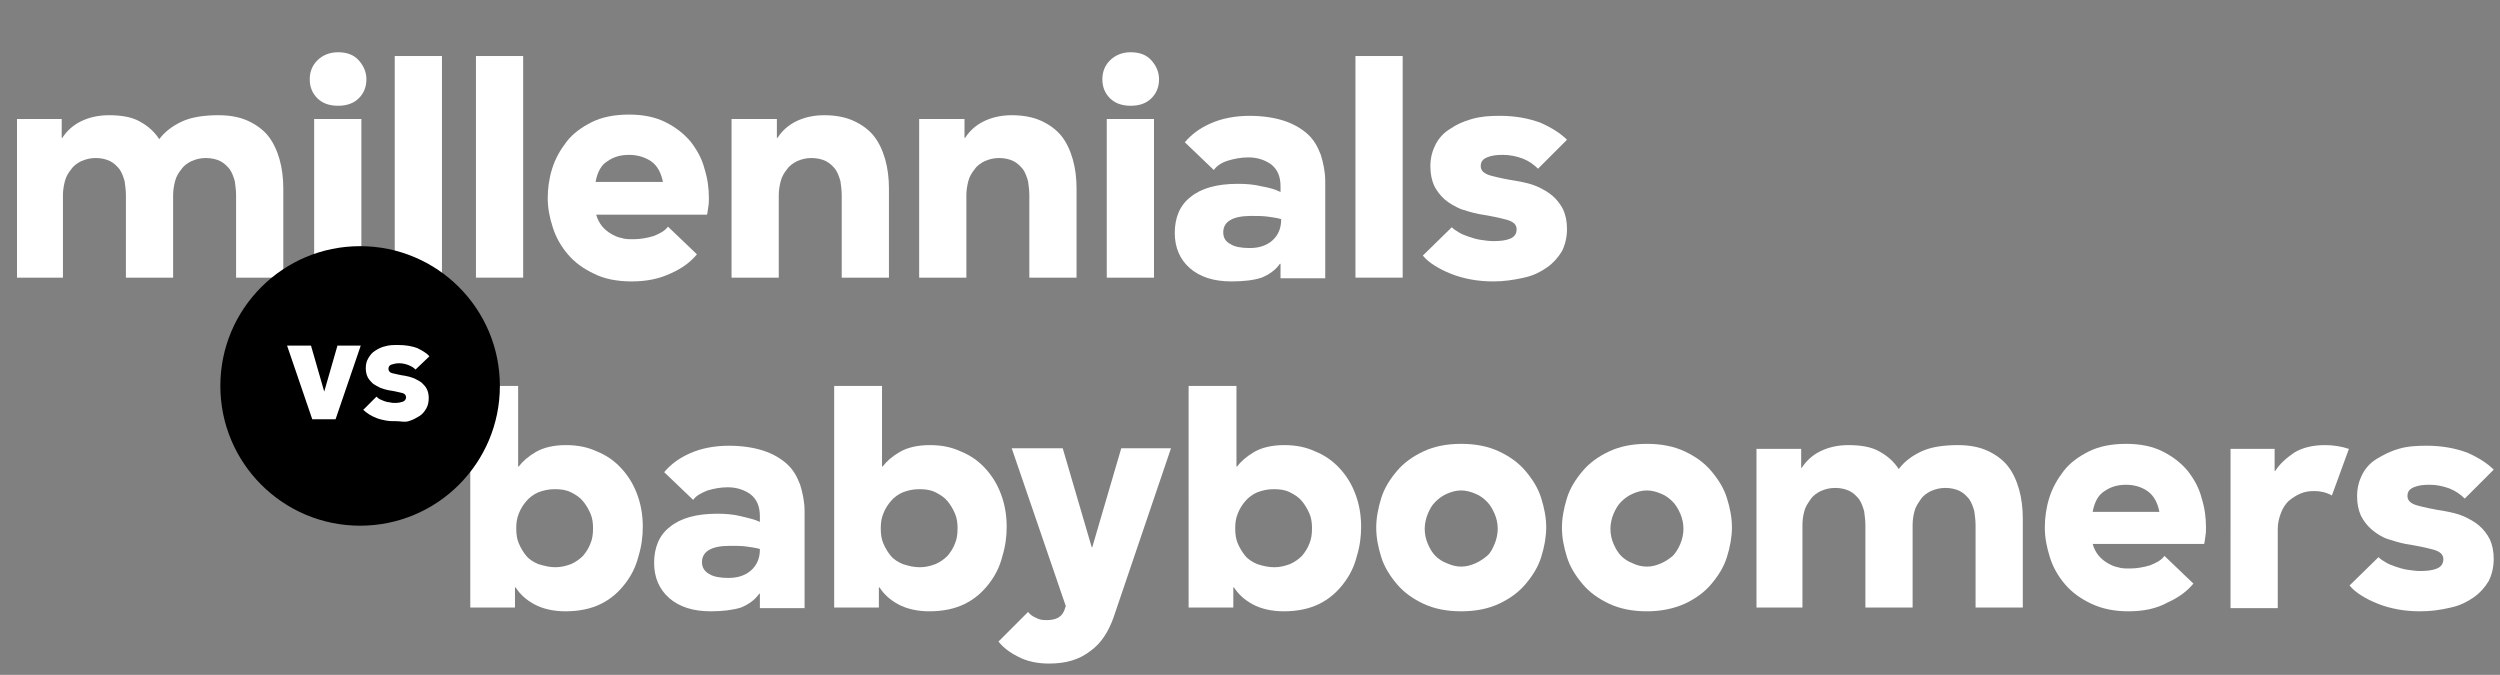 <?xml version="1.0" encoding="utf-8"?>
<!-- Generator: Adobe Illustrator 18.0.0, SVG Export Plug-In . SVG Version: 6.00 Build 0)  -->
<!DOCTYPE svg PUBLIC "-//W3C//DTD SVG 1.1//EN" "http://www.w3.org/Graphics/SVG/1.1/DTD/svg11.dtd">
<svg version="1.1" id="Layer_1" xmlns="http://www.w3.org/2000/svg" xmlns:xlink="http://www.w3.org/1999/xlink" x="0px" y="0px"
	 viewBox="0 0 397.1 107.2" enable-background="new 0 0 397.1 107.2" xml:space="preserve">
<rect x="0" y="0" width="397.1" height="107.2" fill="#808080" stroke="none"/>
<g>
	<path fill="#FFFFFF" d="M2.7,18.9h7.1v3h0.1c0.7-1.1,1.7-2,2.9-2.6c1.2-0.6,2.7-1,4.5-1c2,0,3.7,0.3,4.9,1c1.3,0.7,2.3,1.6,3.1,2.8
		c0.9-1.2,2.1-2.1,3.6-2.8c1.5-0.7,3.5-1,5.8-1c1.8,0,3.4,0.3,4.7,0.9c1.3,0.6,2.4,1.4,3.2,2.4c0.8,1,1.4,2.3,1.8,3.7
		c0.4,1.4,0.6,3,0.6,4.6v14.2h-7.5V31c0-0.7-0.1-1.5-0.2-2.2c-0.2-0.7-0.4-1.3-0.8-1.9c-0.4-0.5-0.9-1-1.5-1.3
		c-0.6-0.3-1.4-0.5-2.3-0.5c-0.9,0-1.6,0.2-2.3,0.5c-0.6,0.3-1.2,0.7-1.6,1.3c-0.4,0.5-0.8,1.1-1,1.9s-0.3,1.5-0.3,2.2v13.1h-7.5V31
		c0-0.7-0.1-1.5-0.2-2.2c-0.2-0.7-0.4-1.3-0.8-1.9c-0.4-0.5-0.9-1-1.5-1.3c-0.6-0.3-1.4-0.5-2.3-0.5c-0.9,0-1.6,0.2-2.3,0.5
		c-0.6,0.3-1.2,0.7-1.6,1.3c-0.4,0.5-0.8,1.1-1,1.9s-0.3,1.5-0.3,2.2v13.1H2.7V18.9z"/>
	<path fill="#FFFFFF" d="M53.7,16.8c-1.4,0-2.5-0.4-3.3-1.2c-0.8-0.8-1.2-1.8-1.2-3c0-1.2,0.4-2.2,1.2-3c0.8-0.8,1.9-1.3,3.3-1.3
		s2.5,0.4,3.3,1.3c0.8,0.9,1.2,1.9,1.2,3c0,1.2-0.4,2.2-1.2,3C56.2,16.4,55.1,16.8,53.7,16.8z M49.9,18.9h7.5v25.2h-7.5V18.9z"/>
	<path fill="#FFFFFF" d="M62.7,8.9h7.5v35.2h-7.5V8.9z"/>
	<path fill="#FFFFFF" d="M75.6,8.9h7.5v35.2h-7.5V8.9z"/>
	<path fill="#FFFFFF" d="M100.3,44.7c-2.3,0-4.3-0.4-5.9-1.2c-1.7-0.8-3.1-1.8-4.2-3.1c-1.1-1.3-1.9-2.7-2.4-4.3
		C87.3,34.6,87,33,87,31.5c0-1.5,0.2-3.1,0.7-4.7c0.5-1.6,1.3-3,2.3-4.3c1-1.3,2.4-2.3,4-3.1c1.6-0.8,3.6-1.2,5.9-1.2
		c2.3,0,4.2,0.4,5.8,1.2c1.6,0.8,2.9,1.8,4,3.1c1,1.3,1.8,2.7,2.2,4.3c0.5,1.6,0.7,3.1,0.7,4.7c0,0.4,0,0.8-0.1,1.4
		c-0.1,0.5-0.1,0.9-0.2,1.2H94.7c0.2,0.7,0.5,1.3,0.9,1.8c0.4,0.5,0.9,0.9,1.4,1.2c0.5,0.3,1.1,0.6,1.7,0.7c0.6,0.2,1.2,0.2,1.9,0.2
		c1.1,0,2.2-0.2,3.2-0.5c1-0.4,1.8-0.8,2.3-1.5l4.6,4.4c-1,1.2-2.3,2.2-4.1,3C104.7,44.3,102.7,44.7,100.3,44.7z M99.9,24.6
		c-1.3,0-2.4,0.3-3.4,1c-1,0.6-1.6,1.7-1.9,3.3h10.7c-0.3-1.5-0.9-2.6-1.9-3.3C102.3,24.9,101.2,24.6,99.9,24.6z"/>
	<path fill="#FFFFFF" d="M116.3,18.9h7.1v3h0.1c0.7-1.1,1.7-2,2.9-2.6c1.2-0.6,2.7-1,4.5-1c1.8,0,3.4,0.3,4.7,0.9
		c1.3,0.6,2.4,1.4,3.2,2.4c0.8,1,1.4,2.3,1.8,3.7c0.4,1.4,0.6,3,0.6,4.6v14.2h-7.5V31c0-0.7-0.1-1.5-0.2-2.2
		c-0.2-0.7-0.4-1.3-0.8-1.9c-0.4-0.5-0.9-1-1.5-1.3c-0.6-0.3-1.4-0.5-2.3-0.5c-0.9,0-1.6,0.2-2.3,0.5c-0.6,0.3-1.2,0.7-1.6,1.3
		c-0.4,0.5-0.8,1.1-1,1.9s-0.3,1.5-0.3,2.2v13.1h-7.5V18.9z"/>
	<path fill="#FFFFFF" d="M146.1,18.9h7.1v3h0.1c0.7-1.1,1.7-2,2.9-2.6c1.2-0.6,2.7-1,4.5-1c1.8,0,3.4,0.3,4.7,0.9
		c1.3,0.6,2.4,1.4,3.2,2.4c0.8,1,1.4,2.3,1.8,3.7c0.4,1.4,0.6,3,0.6,4.6v14.2h-7.5V31c0-0.7-0.1-1.5-0.2-2.2
		c-0.2-0.7-0.4-1.3-0.8-1.9c-0.4-0.5-0.9-1-1.5-1.3c-0.6-0.3-1.4-0.5-2.3-0.5c-0.9,0-1.6,0.2-2.3,0.5c-0.6,0.3-1.2,0.7-1.6,1.3
		c-0.4,0.5-0.8,1.1-1,1.9s-0.3,1.5-0.3,2.2v13.1h-7.5V18.9z"/>
	<path fill="#FFFFFF" d="M179.6,16.8c-1.4,0-2.5-0.4-3.3-1.2c-0.8-0.8-1.2-1.8-1.2-3c0-1.2,0.4-2.2,1.2-3c0.8-0.8,1.9-1.3,3.3-1.3
		s2.5,0.4,3.3,1.3c0.8,0.9,1.2,1.9,1.2,3c0,1.2-0.4,2.2-1.2,3C182.1,16.4,181,16.8,179.6,16.8z M175.8,18.9h7.5v25.2h-7.5V18.9z"/>
	<path fill="#FFFFFF" d="M195.6,44.7c-2.8,0-5-0.7-6.6-2.1c-1.6-1.4-2.4-3.3-2.4-5.6c0-2.4,0.8-4.4,2.5-5.7c1.7-1.4,4.2-2.1,7.5-2.1
		c1.4,0,2.6,0.1,3.8,0.4c1.2,0.2,2.2,0.5,3,0.9v-0.9c0-1.6-0.5-2.7-1.5-3.5c-1-0.7-2.2-1.1-3.6-1.1c-1.1,0-2.2,0.2-3.2,0.5
		s-1.8,0.8-2.3,1.5l-4.6-4.4c1-1.2,2.3-2.2,4.1-3c1.8-0.8,3.9-1.2,6.2-1.2c2.1,0,4,0.3,5.5,0.8c1.5,0.5,2.7,1.2,3.7,2.1
		s1.6,2,2.1,3.3c0.4,1.3,0.7,2.7,0.7,4.2v15.4h-7.1v-2.3h-0.1c-0.7,1-1.7,1.7-2.9,2.2C199.2,44.5,197.6,44.7,195.6,44.7z
		 M198.5,39.4c1.5,0,2.7-0.4,3.6-1.2c0.9-0.8,1.4-1.9,1.4-3.3v-0.1c-0.7-0.2-1.5-0.3-2.2-0.4c-0.8-0.1-1.6-0.1-2.6-0.1
		c-2.9,0-4.4,0.9-4.4,2.6c0,0.9,0.4,1.5,1.2,1.9C196.1,39.2,197.2,39.4,198.5,39.4z"/>
	<path fill="#FFFFFF" d="M215.3,8.9h7.5v35.2h-7.5V8.9z"/>
	<path fill="#FFFFFF" d="M237.2,44.7c-1.2,0-2.4-0.1-3.5-0.3c-1.1-0.2-2.2-0.5-3.2-0.9c-1-0.4-1.8-0.8-2.6-1.3
		c-0.8-0.5-1.4-1-1.9-1.6l4.6-4.5c0.3,0.3,0.6,0.5,1.1,0.8c0.5,0.3,1,0.5,1.6,0.7c0.6,0.2,1.2,0.4,1.9,0.5c0.7,0.1,1.3,0.2,2,0.2
		c1.1,0,2-0.1,2.7-0.4c0.7-0.3,1-0.8,1-1.5c0-0.7-0.5-1.2-1.6-1.5c-1.1-0.3-2.5-0.6-4.4-0.9c-1-0.2-2-0.5-2.9-0.8
		c-0.9-0.4-1.8-0.9-2.5-1.5c-0.7-0.6-1.3-1.4-1.7-2.2c-0.4-0.9-0.6-1.9-0.6-3.1c0-1.3,0.3-2.4,0.8-3.4c0.5-1,1.3-1.9,2.3-2.5
		c1-0.7,2.1-1.2,3.5-1.6s2.8-0.5,4.4-0.5c2.5,0,4.6,0.4,6.5,1.1c1.8,0.8,3.2,1.7,4.2,2.7l-4.6,4.6c-0.6-0.6-1.4-1.2-2.4-1.6
		c-1.1-0.4-2.1-0.6-3.2-0.6c-1,0-1.8,0.1-2.5,0.4c-0.7,0.3-1,0.7-1,1.4c0,0.7,0.5,1.2,1.6,1.5c1.1,0.3,2.5,0.6,4.4,0.9
		c1,0.2,2,0.4,2.9,0.8c0.9,0.4,1.8,0.9,2.5,1.5c0.7,0.6,1.3,1.4,1.7,2.2c0.4,0.9,0.6,1.9,0.6,3.1c0,1.3-0.3,2.5-0.8,3.5
		c-0.6,1-1.4,1.9-2.4,2.6s-2.2,1.3-3.6,1.6C240.3,44.5,238.8,44.7,237.2,44.7z"/>
	<path fill="#FFFFFF" d="M89.8,97.1c-1.9,0-3.6-0.4-4.9-1.1c-1.3-0.7-2.3-1.6-3-2.7h-0.1v3.2h-7.1V61.3h7.6v12.8h0.1
		c0.6-0.8,1.5-1.6,2.7-2.3s2.8-1.1,4.8-1.1c1.8,0,3.4,0.3,4.9,1c1.5,0.6,2.8,1.5,3.9,2.7c1.1,1.2,1.9,2.5,2.5,4.1
		c0.6,1.6,0.9,3.3,0.9,5.2c0,1.5-0.2,3.1-0.7,4.7c-0.4,1.6-1.1,3-2.1,4.3c-1,1.3-2.2,2.4-3.8,3.2C93.9,96.7,92,97.1,89.8,97.1z
		 M88.2,90.1c0.9,0,1.7-0.2,2.5-0.5c0.7-0.3,1.4-0.8,1.9-1.3c0.5-0.6,0.9-1.2,1.2-2c0.3-0.7,0.4-1.5,0.4-2.4c0-0.8-0.1-1.6-0.4-2.3
		c-0.3-0.7-0.7-1.4-1.2-2s-1.1-1-1.9-1.4s-1.6-0.5-2.6-0.5c-1,0-1.8,0.2-2.6,0.5c-0.7,0.3-1.4,0.8-1.9,1.4s-0.9,1.2-1.2,2
		c-0.3,0.7-0.4,1.5-0.4,2.3c0,0.9,0.1,1.7,0.4,2.4c0.3,0.7,0.7,1.4,1.2,2c0.5,0.6,1.2,1,1.9,1.3C86.5,89.9,87.3,90.1,88.2,90.1z"/>
	<path fill="#FFFFFF" d="M112.9,97.1c-2.8,0-5-0.7-6.6-2.1c-1.6-1.4-2.4-3.3-2.4-5.6c0-2.4,0.8-4.4,2.5-5.7c1.7-1.4,4.2-2.1,7.5-2.1
		c1.4,0,2.6,0.1,3.8,0.4s2.2,0.5,3,0.9v-0.9c0-1.6-0.5-2.7-1.5-3.5c-1-0.7-2.2-1.1-3.6-1.1c-1.1,0-2.2,0.2-3.2,0.5
		c-1,0.4-1.8,0.8-2.3,1.5l-4.6-4.4c1-1.2,2.3-2.2,4.1-3c1.8-0.8,3.9-1.2,6.2-1.2c2.1,0,4,0.3,5.5,0.8s2.7,1.2,3.7,2.1s1.6,2,2.1,3.3
		c0.4,1.3,0.7,2.7,0.7,4.2v15.4h-7.1v-2.3h-0.1c-0.7,1-1.7,1.7-2.9,2.2C116.4,96.9,114.8,97.1,112.9,97.1z M115.7,91.8
		c1.5,0,2.7-0.4,3.6-1.2s1.4-1.9,1.4-3.3v-0.1c-0.7-0.2-1.5-0.3-2.2-0.4c-0.8-0.1-1.6-0.1-2.6-0.1c-2.9,0-4.4,0.9-4.4,2.6
		c0,0.8,0.4,1.5,1.2,1.9C113.3,91.6,114.4,91.8,115.7,91.8z"/>
	<path fill="#FFFFFF" d="M147.6,97.1c-1.9,0-3.6-0.4-4.9-1.1c-1.3-0.7-2.3-1.6-3-2.7h-0.1v3.2h-7.1V61.3h7.6v12.8h0.1
		c0.6-0.8,1.5-1.6,2.7-2.3s2.8-1.1,4.8-1.1c1.8,0,3.4,0.3,4.9,1c1.5,0.6,2.8,1.5,3.9,2.7c1.1,1.2,1.9,2.5,2.5,4.1
		c0.6,1.6,0.9,3.3,0.9,5.2c0,1.5-0.2,3.1-0.7,4.7c-0.4,1.6-1.1,3-2.1,4.3c-1,1.3-2.2,2.4-3.8,3.2C151.7,96.7,149.8,97.1,147.6,97.1z
		 M146.1,90.1c0.9,0,1.7-0.2,2.5-0.5c0.7-0.3,1.4-0.8,1.9-1.3c0.5-0.6,0.9-1.2,1.2-2c0.3-0.7,0.4-1.5,0.4-2.4c0-0.8-0.1-1.6-0.4-2.3
		c-0.3-0.7-0.7-1.4-1.2-2s-1.1-1-1.9-1.4s-1.6-0.5-2.6-0.5c-1,0-1.8,0.2-2.6,0.5c-0.7,0.3-1.4,0.8-1.9,1.4s-0.9,1.2-1.2,2
		c-0.3,0.7-0.4,1.5-0.4,2.3c0,0.9,0.1,1.7,0.4,2.4c0.3,0.7,0.7,1.4,1.2,2c0.5,0.6,1.2,1,1.9,1.3C144.3,89.9,145.2,90.1,146.1,90.1z"
		/>
	<path fill="#FFFFFF" d="M166.6,105.4c-1.9,0-3.6-0.4-4.9-1.1c-1.4-0.7-2.4-1.5-3.1-2.4l4.7-4.7c0.3,0.4,0.7,0.7,1.2,0.9
		c0.5,0.3,1,0.4,1.7,0.4c0.7,0,1.4-0.1,1.9-0.4c0.5-0.3,0.9-0.8,1.1-1.6l0.1-0.2l-8.6-25.1h8.1l4.6,15.7h0.1l4.6-15.7h7.9l-9.1,26.8
		c-0.8,2.3-2,4.2-3.7,5.4C171.4,104.8,169.3,105.4,166.6,105.4z"/>
	<path fill="#FFFFFF" d="M203.9,97.1c-1.9,0-3.6-0.4-4.9-1.1c-1.3-0.7-2.3-1.6-3-2.7h-0.1v3.2h-7.1V61.3h7.6v12.8h0.1
		c0.6-0.8,1.5-1.6,2.7-2.3s2.8-1.1,4.8-1.1c1.8,0,3.4,0.3,4.9,1c1.5,0.6,2.8,1.5,3.9,2.7c1.1,1.2,1.9,2.5,2.5,4.1
		c0.6,1.6,0.9,3.3,0.9,5.2c0,1.5-0.2,3.1-0.7,4.7c-0.4,1.6-1.1,3-2.1,4.3c-1,1.3-2.2,2.4-3.8,3.2C208,96.7,206.1,97.1,203.9,97.1z
		 M202.4,90.1c0.9,0,1.7-0.2,2.5-0.5c0.7-0.3,1.4-0.8,1.9-1.3c0.5-0.6,0.9-1.2,1.2-2c0.3-0.7,0.4-1.5,0.4-2.4c0-0.8-0.1-1.6-0.4-2.3
		c-0.3-0.7-0.7-1.4-1.2-2s-1.1-1-1.9-1.4s-1.6-0.5-2.6-0.5c-1,0-1.8,0.2-2.6,0.5c-0.7,0.3-1.4,0.8-1.9,1.4s-0.9,1.2-1.2,2
		c-0.3,0.7-0.4,1.5-0.4,2.3c0,0.9,0.1,1.7,0.4,2.4c0.3,0.7,0.7,1.4,1.2,2c0.5,0.6,1.2,1,1.9,1.3C200.6,89.9,201.5,90.1,202.4,90.1z"
		/>
	<path fill="#FFFFFF" d="M232.1,97.1c-2.3,0-4.3-0.4-6-1.2s-3.1-1.8-4.2-3.1c-1.1-1.3-2-2.7-2.5-4.3c-0.5-1.6-0.8-3.1-0.8-4.7
		c0-1.5,0.3-3.1,0.8-4.7c0.5-1.6,1.4-3,2.5-4.3c1.1-1.3,2.5-2.3,4.2-3.1s3.7-1.2,6-1.2c2.3,0,4.3,0.4,6,1.2s3.1,1.8,4.2,3.1
		c1.1,1.3,2,2.7,2.5,4.3c0.5,1.6,0.8,3.1,0.8,4.7c0,1.5-0.3,3.1-0.8,4.7c-0.5,1.6-1.4,3-2.5,4.3c-1.1,1.3-2.5,2.3-4.2,3.1
		S234.4,97.1,232.1,97.1z M232.1,90c0.8,0,1.5-0.2,2.2-0.5s1.3-0.7,1.9-1.2s0.9-1.2,1.2-1.9c0.3-0.7,0.5-1.6,0.5-2.4
		c0-0.9-0.2-1.7-0.5-2.4s-0.7-1.4-1.2-1.9s-1.1-1-1.9-1.3c-0.7-0.3-1.5-0.5-2.2-0.5c-0.8,0-1.5,0.2-2.2,0.5
		c-0.7,0.3-1.3,0.7-1.9,1.3s-0.9,1.2-1.2,1.9c-0.3,0.7-0.5,1.6-0.5,2.4c0,0.9,0.2,1.7,0.5,2.4c0.3,0.7,0.7,1.4,1.2,1.9
		s1.1,0.9,1.9,1.2C230.6,89.8,231.3,90,232.1,90z"/>
	<path fill="#FFFFFF" d="M261.6,97.1c-2.3,0-4.3-0.4-6-1.2c-1.7-0.8-3.1-1.8-4.2-3.1c-1.1-1.3-2-2.7-2.5-4.3
		c-0.5-1.6-0.8-3.1-0.8-4.7c0-1.5,0.3-3.1,0.8-4.7c0.5-1.6,1.4-3,2.5-4.3c1.1-1.3,2.5-2.3,4.2-3.1c1.7-0.8,3.7-1.2,6-1.2
		c2.3,0,4.3,0.4,6,1.2c1.7,0.8,3.1,1.8,4.2,3.1c1.1,1.3,2,2.7,2.5,4.3c0.5,1.6,0.8,3.1,0.8,4.7c0,1.5-0.3,3.1-0.8,4.7
		c-0.5,1.6-1.4,3-2.5,4.3s-2.5,2.3-4.2,3.1C265.8,96.7,263.8,97.1,261.6,97.1z M261.6,90c0.8,0,1.5-0.2,2.2-0.5
		c0.7-0.3,1.3-0.7,1.9-1.2c0.5-0.5,0.9-1.2,1.2-1.9c0.3-0.7,0.5-1.6,0.5-2.4c0-0.9-0.2-1.7-0.5-2.4c-0.3-0.7-0.7-1.4-1.2-1.9
		c-0.5-0.5-1.1-1-1.9-1.3c-0.7-0.3-1.5-0.5-2.2-0.5c-0.8,0-1.5,0.2-2.2,0.5c-0.7,0.3-1.3,0.7-1.9,1.3c-0.5,0.5-0.9,1.2-1.2,1.9
		s-0.5,1.6-0.5,2.4c0,0.9,0.2,1.7,0.5,2.4c0.3,0.7,0.7,1.4,1.2,1.9c0.5,0.5,1.1,0.9,1.9,1.2C260,89.8,260.8,90,261.6,90z"/>
	<path fill="#FFFFFF" d="M279,71.3h7.1v3h0.1c0.7-1.1,1.7-2,2.9-2.6c1.2-0.6,2.7-1,4.5-1c2,0,3.7,0.3,4.9,1c1.3,0.7,2.3,1.6,3.1,2.8
		c0.9-1.2,2.1-2.1,3.6-2.8c1.5-0.7,3.5-1,5.8-1c1.8,0,3.4,0.3,4.7,0.9c1.3,0.6,2.4,1.4,3.2,2.4c0.8,1,1.4,2.3,1.8,3.7
		c0.4,1.4,0.6,3,0.6,4.6v14.2h-7.5V83.4c0-0.7-0.1-1.5-0.2-2.2c-0.2-0.7-0.4-1.3-0.8-1.9c-0.4-0.5-0.9-1-1.5-1.3
		c-0.6-0.3-1.4-0.5-2.3-0.5c-0.9,0-1.6,0.2-2.3,0.5c-0.6,0.3-1.2,0.7-1.6,1.3s-0.8,1.1-1,1.9c-0.2,0.7-0.3,1.5-0.3,2.2v13.1h-7.5
		V83.4c0-0.7-0.1-1.5-0.2-2.2c-0.2-0.7-0.4-1.3-0.8-1.9c-0.4-0.5-0.9-1-1.5-1.3c-0.6-0.3-1.4-0.5-2.3-0.5c-0.9,0-1.6,0.2-2.3,0.5
		c-0.6,0.3-1.2,0.7-1.6,1.3s-0.8,1.1-1,1.9c-0.2,0.7-0.3,1.5-0.3,2.2v13.1H279V71.3z"/>
	<path fill="#FFFFFF" d="M338.1,97.1c-2.3,0-4.2-0.4-5.9-1.2s-3.1-1.8-4.2-3.1s-1.9-2.7-2.4-4.3c-0.5-1.6-0.8-3.1-0.8-4.7
		c0-1.5,0.2-3.1,0.7-4.7c0.5-1.6,1.3-3,2.3-4.3c1-1.3,2.4-2.3,4-3.1c1.6-0.8,3.6-1.2,5.9-1.2s4.2,0.4,5.8,1.2s2.9,1.8,4,3.1
		c1,1.3,1.8,2.7,2.2,4.3c0.5,1.6,0.7,3.1,0.7,4.7c0,0.4,0,0.8-0.1,1.4s-0.1,0.9-0.2,1.2h-17.7c0.2,0.7,0.5,1.3,0.9,1.8
		c0.4,0.5,0.9,0.9,1.4,1.2c0.5,0.3,1.1,0.6,1.7,0.7c0.6,0.2,1.2,0.2,1.9,0.2c1.1,0,2.2-0.2,3.2-0.5c1-0.4,1.8-0.8,2.3-1.5l4.6,4.4
		c-1,1.2-2.3,2.2-4.1,3C342.5,96.7,340.4,97.1,338.1,97.1z M337.7,77c-1.3,0-2.4,0.3-3.4,1c-1,0.6-1.6,1.7-1.9,3.3H343
		c-0.3-1.5-0.9-2.6-1.9-3.3C340.1,77.3,338.9,77,337.7,77z"/>
	<path fill="#FFFFFF" d="M354.2,71.3h7.1v3.5h0.1c0.7-1.1,1.7-2,3-2.9c1.3-0.8,3-1.2,4.9-1.2c1.3,0,2.6,0.2,3.8,0.6l-2.7,7.4
		c-0.9-0.5-1.8-0.7-2.8-0.7c-0.8,0-1.5,0.1-2.2,0.4c-0.7,0.3-1.3,0.7-1.9,1.2c-0.5,0.5-0.9,1.1-1.2,1.9s-0.5,1.6-0.5,2.5v12.6h-7.5
		V71.3z"/>
	<path fill="#FFFFFF" d="M384.4,97.1c-1.2,0-2.4-0.1-3.5-0.3c-1.1-0.2-2.2-0.5-3.2-0.9s-1.8-0.8-2.6-1.3s-1.4-1-1.9-1.6l4.6-4.5
		c0.3,0.3,0.6,0.5,1.1,0.8c0.5,0.3,1,0.5,1.6,0.7c0.6,0.2,1.2,0.4,1.9,0.5s1.3,0.2,2,0.2c1.1,0,2-0.1,2.7-0.4c0.7-0.3,1-0.8,1-1.5
		c0-0.7-0.5-1.2-1.6-1.5c-1.1-0.3-2.5-0.6-4.4-0.9c-1-0.2-2-0.5-2.9-0.8s-1.8-0.9-2.5-1.5c-0.7-0.6-1.3-1.4-1.7-2.2
		c-0.4-0.9-0.6-1.9-0.6-3.1c0-1.3,0.3-2.4,0.8-3.4c0.5-1,1.3-1.9,2.3-2.5s2.1-1.2,3.5-1.6c1.3-0.4,2.8-0.5,4.4-0.5
		c2.5,0,4.6,0.4,6.5,1.1c1.8,0.8,3.2,1.7,4.2,2.7l-4.6,4.6c-0.6-0.6-1.4-1.2-2.4-1.6c-1.1-0.4-2.1-0.6-3.2-0.6c-1,0-1.8,0.1-2.5,0.4
		c-0.7,0.3-1,0.7-1,1.4c0,0.7,0.5,1.2,1.6,1.5c1.1,0.3,2.5,0.6,4.4,0.9c1,0.2,2,0.4,2.9,0.8c0.9,0.4,1.8,0.9,2.5,1.5
		c0.7,0.6,1.3,1.4,1.7,2.2c0.4,0.9,0.6,1.9,0.6,3.1c0,1.3-0.3,2.5-0.8,3.5c-0.6,1-1.4,1.9-2.4,2.6c-1,0.7-2.2,1.3-3.6,1.6
		C387.6,96.9,386.1,97.1,384.4,97.1z"/>
</g>
<circle cx="57.2" cy="61.3" r="22.2"/>
<g>
	<path fill="#FFFFFF" d="M45.6,54.9h3.8l2.1,7.3h0l2.1-7.3h3.7l-4,11.7h-3.7L45.6,54.9z"/>
	<path fill="#FFFFFF" d="M63,66.9c-0.6,0-1.1,0-1.7-0.1c-0.5-0.1-1-0.2-1.5-0.4c-0.5-0.2-0.9-0.4-1.2-0.6s-0.7-0.5-0.9-0.7l2.1-2.1
		c0.1,0.1,0.3,0.3,0.5,0.4s0.5,0.2,0.7,0.3c0.3,0.1,0.6,0.2,0.9,0.2c0.3,0.1,0.6,0.1,0.9,0.1c0.5,0,0.9-0.1,1.2-0.2
		c0.3-0.1,0.5-0.4,0.5-0.7c0-0.3-0.2-0.6-0.7-0.7c-0.5-0.1-1.2-0.3-2-0.4c-0.5-0.1-0.9-0.2-1.4-0.4c-0.4-0.2-0.8-0.4-1.2-0.7
		c-0.3-0.3-0.6-0.6-0.8-1c-0.2-0.4-0.3-0.9-0.3-1.4c0-0.6,0.1-1.1,0.4-1.6c0.3-0.5,0.6-0.9,1.1-1.2c0.5-0.3,1-0.6,1.6-0.7
		c0.6-0.2,1.3-0.2,2.1-0.2c1.2,0,2.2,0.2,3,0.5c0.8,0.4,1.5,0.8,1.9,1.3l-2.2,2.1c-0.3-0.3-0.6-0.5-1.1-0.7c-0.5-0.2-1-0.3-1.5-0.3
		c-0.5,0-0.9,0.1-1.2,0.2c-0.3,0.1-0.5,0.3-0.5,0.7c0,0.3,0.2,0.6,0.7,0.7c0.5,0.1,1.2,0.3,2,0.4c0.5,0.1,0.9,0.2,1.4,0.4
		c0.4,0.2,0.8,0.4,1.2,0.7c0.3,0.3,0.6,0.6,0.8,1c0.2,0.4,0.3,0.9,0.3,1.4c0,0.6-0.1,1.2-0.4,1.7c-0.3,0.5-0.6,0.9-1.1,1.2
		c-0.5,0.3-1,0.6-1.7,0.8S63.7,66.9,63,66.9z"/>
</g>
</svg>
